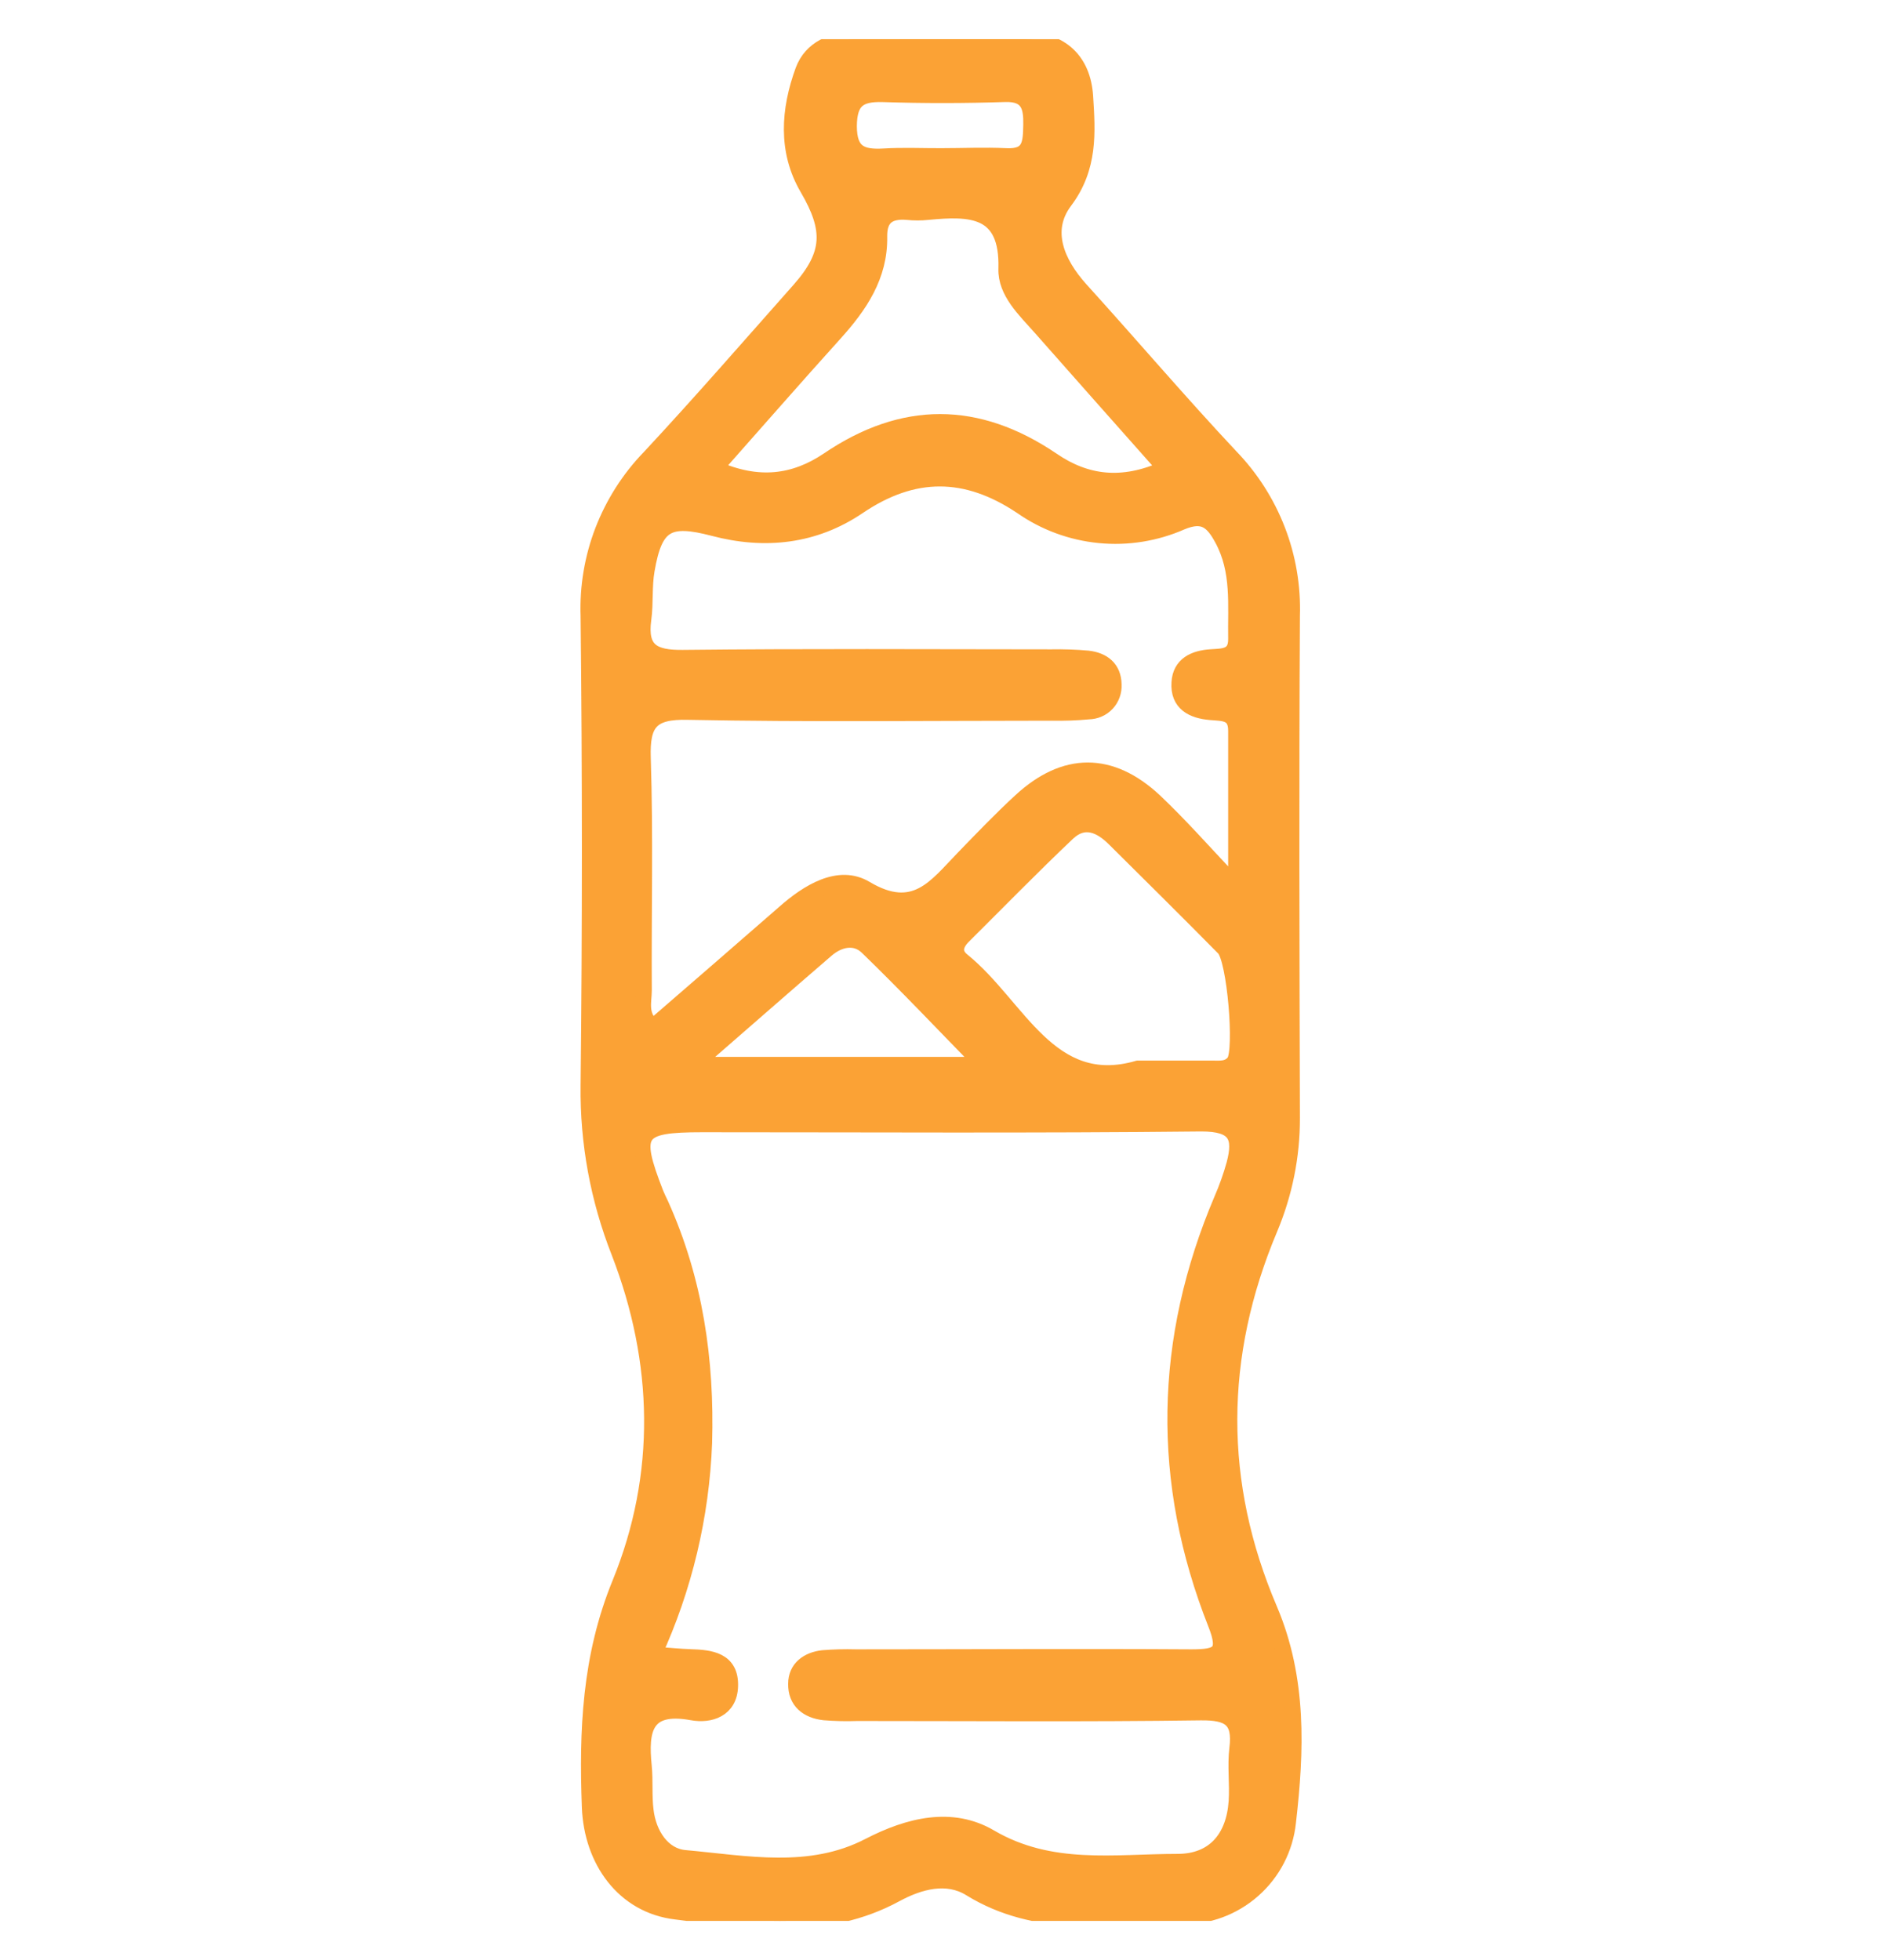 <svg width="24" height="25" viewBox="0 0 24 25" fill="none" xmlns="http://www.w3.org/2000/svg">
<g id="icon_water" opacity="0.8" clip-path="url(#clip0_201_1962)">
<g id="Layer 2">
<g id="Layer 1">
<path id="Vector" d="M12.009 0.5C12.357 0.5 12.704 0.5 13.053 0.5C13.53 0.509 13.81 0.77 13.84 1.229C13.869 1.689 13.901 2.136 13.578 2.566C13.299 2.936 13.473 3.352 13.779 3.692C14.42 4.399 15.04 5.128 15.693 5.824C15.953 6.093 16.156 6.411 16.291 6.76C16.426 7.109 16.489 7.481 16.477 7.855C16.465 9.99 16.471 12.126 16.477 14.258C16.479 14.745 16.381 15.226 16.192 15.675C15.513 17.291 15.502 18.917 16.192 20.53C16.568 21.416 16.531 22.333 16.427 23.239C16.392 23.574 16.233 23.883 15.98 24.106C15.728 24.329 15.402 24.45 15.065 24.444C14.156 24.457 13.224 24.612 12.371 24.085C12.077 23.904 11.729 23.994 11.423 24.16C10.523 24.649 9.556 24.502 8.62 24.382C7.956 24.303 7.546 23.732 7.52 23.047C7.484 22.076 7.52 21.134 7.906 20.192C8.469 18.811 8.434 17.366 7.895 15.973C7.628 15.295 7.495 14.573 7.504 13.845C7.526 11.851 7.526 9.855 7.504 7.859C7.491 7.486 7.553 7.115 7.687 6.767C7.822 6.419 8.024 6.101 8.284 5.833C8.935 5.134 9.561 4.413 10.195 3.698C10.6 3.24 10.601 2.922 10.299 2.403C10.018 1.925 10.059 1.399 10.241 0.9C10.345 0.619 10.614 0.504 10.918 0.503L12.009 0.5ZM8.338 21.101C8.533 21.115 8.668 21.13 8.803 21.134C9.061 21.142 9.324 21.171 9.312 21.508C9.303 21.803 9.056 21.884 8.823 21.841C8.218 21.731 8.165 22.068 8.211 22.523C8.23 22.712 8.211 22.906 8.235 23.094C8.271 23.397 8.45 23.67 8.732 23.696C9.519 23.767 10.329 23.934 11.082 23.543C11.592 23.279 12.139 23.146 12.627 23.433C13.399 23.885 14.211 23.745 15.016 23.745C15.483 23.745 15.736 23.442 15.768 22.978C15.783 22.754 15.75 22.524 15.777 22.302C15.824 21.928 15.673 21.838 15.313 21.842C13.852 21.862 12.391 21.85 10.93 21.85C10.791 21.855 10.652 21.852 10.513 21.841C10.298 21.818 10.146 21.699 10.151 21.475C10.151 21.277 10.301 21.169 10.494 21.147C10.633 21.136 10.772 21.132 10.912 21.136C12.337 21.136 13.762 21.127 15.19 21.136C15.535 21.136 15.654 21.092 15.503 20.71C14.786 18.897 14.819 17.086 15.583 15.292C15.645 15.149 15.697 15.002 15.739 14.852C15.833 14.499 15.763 14.331 15.321 14.331C13.2 14.354 11.08 14.341 8.956 14.341C8.121 14.341 8.058 14.437 8.362 15.218C8.381 15.266 8.405 15.313 8.427 15.36C8.864 16.329 9.012 17.35 8.981 18.405C8.945 19.337 8.727 20.253 8.338 21.101ZM15.643 11.176L15.762 11.114C15.762 10.516 15.762 9.917 15.762 9.319C15.762 9.082 15.595 9.098 15.439 9.084C15.207 9.065 15.022 8.971 15.039 8.707C15.052 8.475 15.23 8.395 15.44 8.381C15.596 8.37 15.765 8.381 15.762 8.148C15.755 7.716 15.808 7.282 15.588 6.876C15.465 6.647 15.348 6.542 15.067 6.659C14.738 6.804 14.378 6.862 14.021 6.827C13.663 6.792 13.321 6.666 13.027 6.46C12.32 5.987 11.649 5.985 10.947 6.46C10.384 6.842 9.752 6.91 9.099 6.737C8.52 6.585 8.35 6.679 8.248 7.272C8.212 7.48 8.234 7.688 8.206 7.897C8.151 8.298 8.33 8.394 8.709 8.389C10.274 8.372 11.839 8.381 13.404 8.382C13.56 8.379 13.716 8.384 13.872 8.398C14.065 8.42 14.2 8.523 14.203 8.731C14.205 8.775 14.199 8.819 14.184 8.86C14.169 8.902 14.146 8.94 14.116 8.972C14.086 9.004 14.05 9.03 14.01 9.047C13.97 9.065 13.926 9.074 13.882 9.075C13.727 9.09 13.571 9.095 13.415 9.092C11.868 9.092 10.322 9.111 8.777 9.081C8.3 9.068 8.184 9.219 8.199 9.668C8.231 10.655 8.206 11.647 8.212 12.634C8.212 12.777 8.153 12.946 8.324 13.099C8.886 12.612 9.447 12.127 10.003 11.641C10.305 11.374 10.699 11.13 11.04 11.335C11.666 11.707 11.937 11.304 12.28 10.951C12.521 10.702 12.761 10.451 13.016 10.216C13.58 9.695 14.164 9.695 14.723 10.216C15.046 10.522 15.34 10.855 15.643 11.176ZM14.861 5.975C14.298 5.339 13.781 4.759 13.267 4.175C13.072 3.955 12.822 3.723 12.832 3.427C12.854 2.653 12.376 2.653 11.831 2.705C11.744 2.714 11.657 2.714 11.57 2.705C11.337 2.686 11.21 2.77 11.214 3.018C11.223 3.521 10.962 3.901 10.64 4.257C10.135 4.816 9.64 5.384 9.118 5.973C9.668 6.219 10.132 6.156 10.56 5.868C11.517 5.218 12.46 5.22 13.417 5.868C13.846 6.163 14.309 6.224 14.861 5.975ZM14.511 13.627C14.901 13.627 15.178 13.627 15.456 13.627C15.56 13.627 15.665 13.642 15.74 13.542C15.844 13.395 15.749 12.235 15.608 12.093C15.146 11.624 14.678 11.162 14.211 10.698C14.033 10.52 13.823 10.429 13.616 10.624C13.163 11.053 12.728 11.5 12.286 11.939C12.181 12.043 12.153 12.155 12.272 12.251C12.987 12.829 13.382 13.954 14.511 13.627ZM8.849 13.58H12.535C12.019 13.05 11.55 12.555 11.061 12.081C10.907 11.931 10.698 11.976 10.539 12.114C10.002 12.576 9.471 13.043 8.849 13.584V13.58ZM12.001 1.99C12.277 1.99 12.554 1.977 12.831 1.99C13.144 2.006 13.144 1.82 13.149 1.592C13.154 1.364 13.116 1.193 12.819 1.201C12.304 1.218 11.782 1.219 11.26 1.202C10.959 1.193 10.83 1.278 10.827 1.607C10.827 1.954 10.988 2.01 11.272 1.994C11.516 1.979 11.759 1.991 12.001 1.99Z" fill="#FA8B02" stroke="#FA8B02" stroke-width="0.2"/>
</g>
</g>
</g>
<defs>
<clipPath id="clip0_201_1962">
<rect width="24" height="24" fill="white" transform="translate(0 0.5)"/>
</clipPath>
</defs>
</svg>
